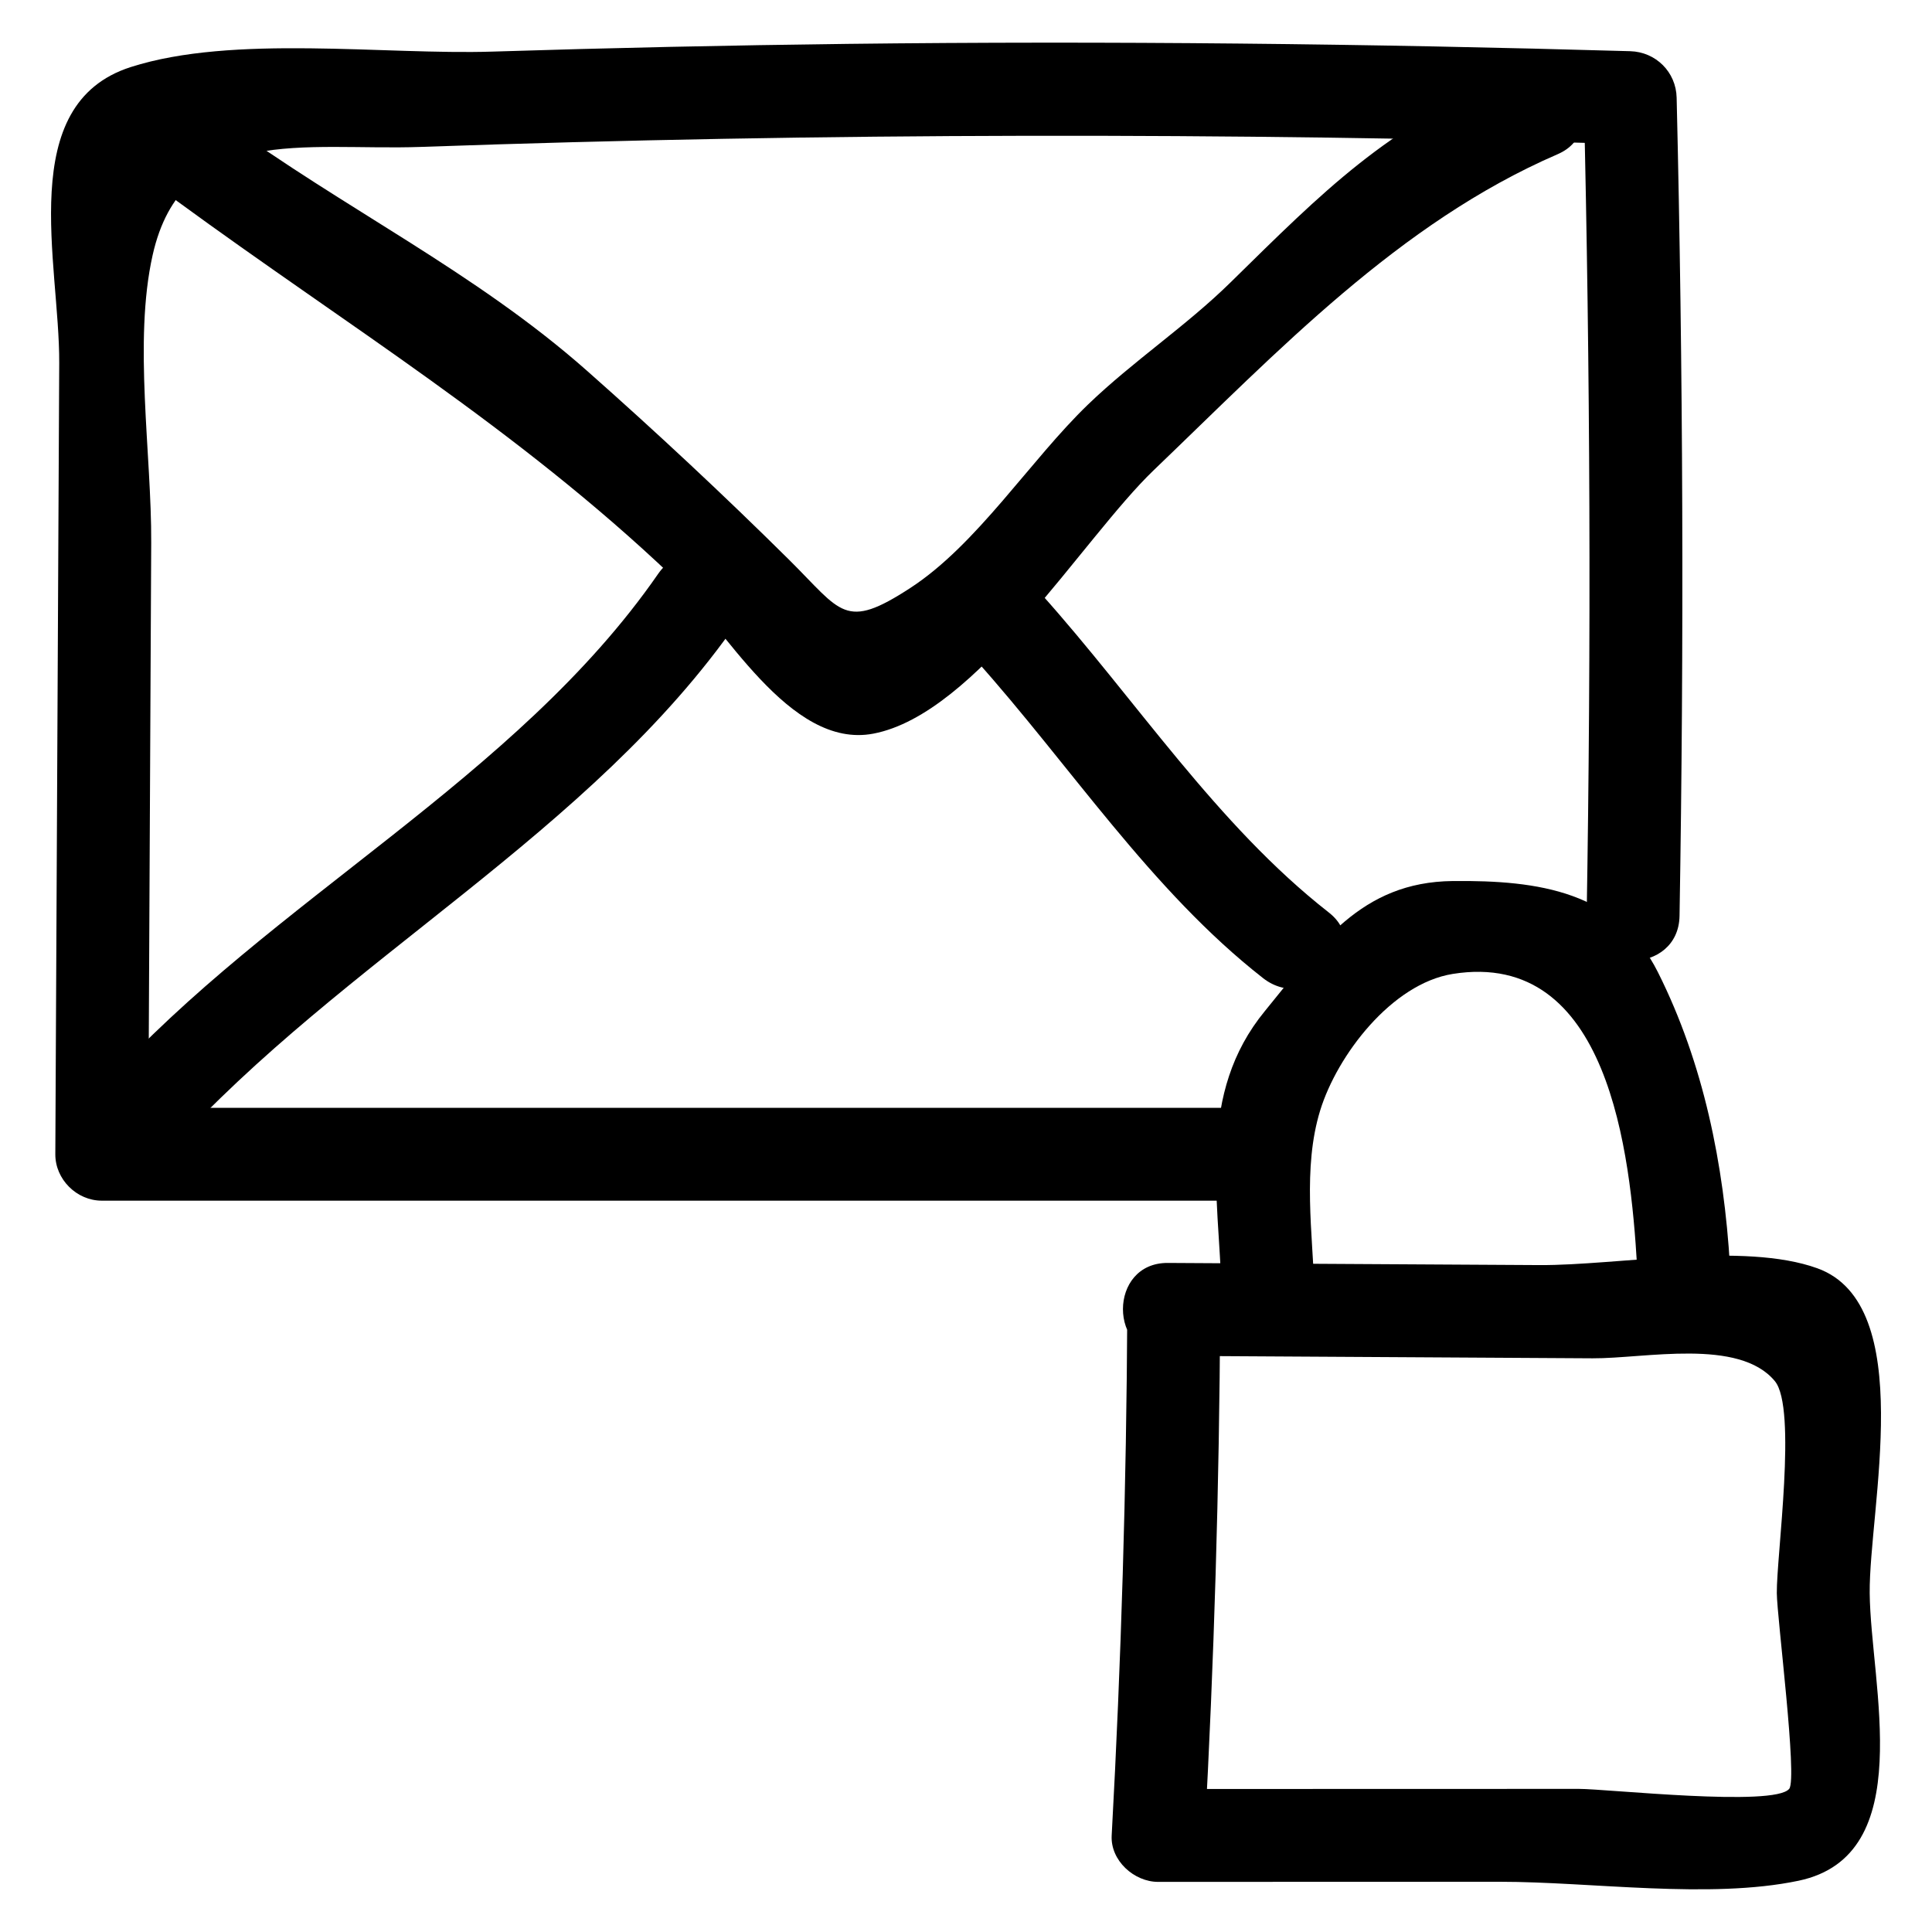 <?xml version="1.0" ?><svg enable-background="new 0 0 52 52" id="Layer_1" version="1.1" viewBox="0 0 52 52" xml:space="preserve" xmlns="http://www.w3.org/2000/svg" xmlns:xlink="http://www.w3.org/1999/xlink"><g><g><path d="M31.432,36.492c3.811,0.022,7.622,0.045,11.433,0.067    c1.403,0.008,3.942-0.553,4.906,0.615c0.602,0.73,0.043,4.698,0.052,5.706    c0.006,0.667,0.56,4.986,0.334,5.266c-0.399,0.495-4.915,0.001-5.662,0.002    c-3.775,0.001-7.549,0.002-11.324,0.003c0.417,0.417,0.833,0.833,1.25,1.25    c0.257-4.692,0.397-9.385,0.42-14.085c0.008-1.609-2.492-1.611-2.5,0    c-0.023,4.699-0.163,9.392-0.42,14.085c-0.037,0.675,0.603,1.25,1.25,1.25    c3.067-0.001,6.134-0.002,9.201-0.003c2.453-0.001,5.635,0.476,8.037-0.028    c3.238-0.679,1.937-5.275,1.914-7.74c-0.021-2.263,1.301-7.766-1.409-8.744    c-1.989-0.718-5.381-0.074-7.478-0.086c-3.335-0.019-6.669-0.039-10.004-0.058    C29.823,33.982,29.821,36.482,31.432,36.492L31.432,36.492z"/></g><g><path d="M35.383,34.815c-0.052-1.619-0.327-3.378,0.15-4.928    c0.456-1.482,1.923-3.411,3.569-3.674c4.202-0.671,4.78,4.832,4.96,7.853    c0.095,1.599,2.596,1.61,2.5,0c-0.162-2.718-0.708-5.443-1.937-7.895    c-1.091-2.178-3.203-2.482-5.523-2.458c-2.478,0.026-3.589,1.709-5.058,3.5    c-1.824,2.224-1.248,4.886-1.161,7.602    C32.934,36.419,35.434,36.426,35.383,34.815L35.383,34.815z"/></g><g><path d="M33.015,29.817c-10.092-0-20.184-0-30.276-0    c0.417,0.417,0.833,0.833,1.25,1.25c0.027-5.485,0.054-10.971,0.081-16.456    c0.012-2.389-0.483-5.422,0.038-7.744c0.8-3.562,4.101-2.803,7.228-2.913    C22.18,3.57,33.031,3.566,43.877,3.878c-0.417-0.417-0.833-0.833-1.25-1.25    c0.175,7.341,0.201,14.681,0.078,22.023c-0.027,1.609,2.473,1.61,2.5,0    c0.123-7.342,0.097-14.682-0.078-22.023c-0.016-0.69-0.56-1.23-1.25-1.25    C36.859,1.176,29.84,1.098,22.82,1.181c-3.191,0.038-6.381,0.107-9.57,0.208    c-2.9,0.092-6.975-0.467-9.731,0.416C0.396,2.806,1.607,7.088,1.594,9.77    C1.559,16.869,1.524,23.968,1.489,31.066c-0.003,0.676,0.575,1.25,1.25,1.25    c10.092,0,20.184,0,30.276,0    C34.624,32.317,34.626,29.817,33.015,29.817L33.015,29.817z"/></g><g><path d="M4.765,5.412c4.614,3.376,9.134,6.112,13.332,10.105    c1.362,1.295,3.142,4.663,5.41,4.229c2.786-0.533,5.633-5.257,7.546-7.091    c3.335-3.197,6.604-6.659,10.868-8.503c1.473-0.637,0.201-2.791-1.262-2.159    c-3.376,1.46-5.009,3.123-7.54,5.609c-1.195,1.174-2.622,2.118-3.834,3.285    c-1.558,1.501-2.982,3.765-4.782,4.937c-1.774,1.156-1.848,0.647-3.261-0.754    c-1.763-1.747-3.589-3.451-5.448-5.095c-3.019-2.669-6.536-4.358-9.767-6.722    C4.726,2.302,3.478,4.47,4.765,5.412L4.765,5.412z"/></g><g><path d="M26.252,17.75c2.545,2.837,4.725,6.217,7.744,8.577    c1.253,0.98,3.035-0.777,1.768-1.768c-3.018-2.36-5.199-5.74-7.744-8.577    C26.943,14.782,25.18,16.555,26.252,17.75L26.252,17.75z"/></g><g><path d="M17.712,15.448c-3.814,5.511-10.41,8.767-14.903,13.744    c-1.076,1.192,0.687,2.965,1.768,1.768c4.661-5.163,11.325-8.516,15.293-14.25    C20.789,15.384,18.623,14.132,17.712,15.448L17.712,15.448z"/></g></g></svg>
